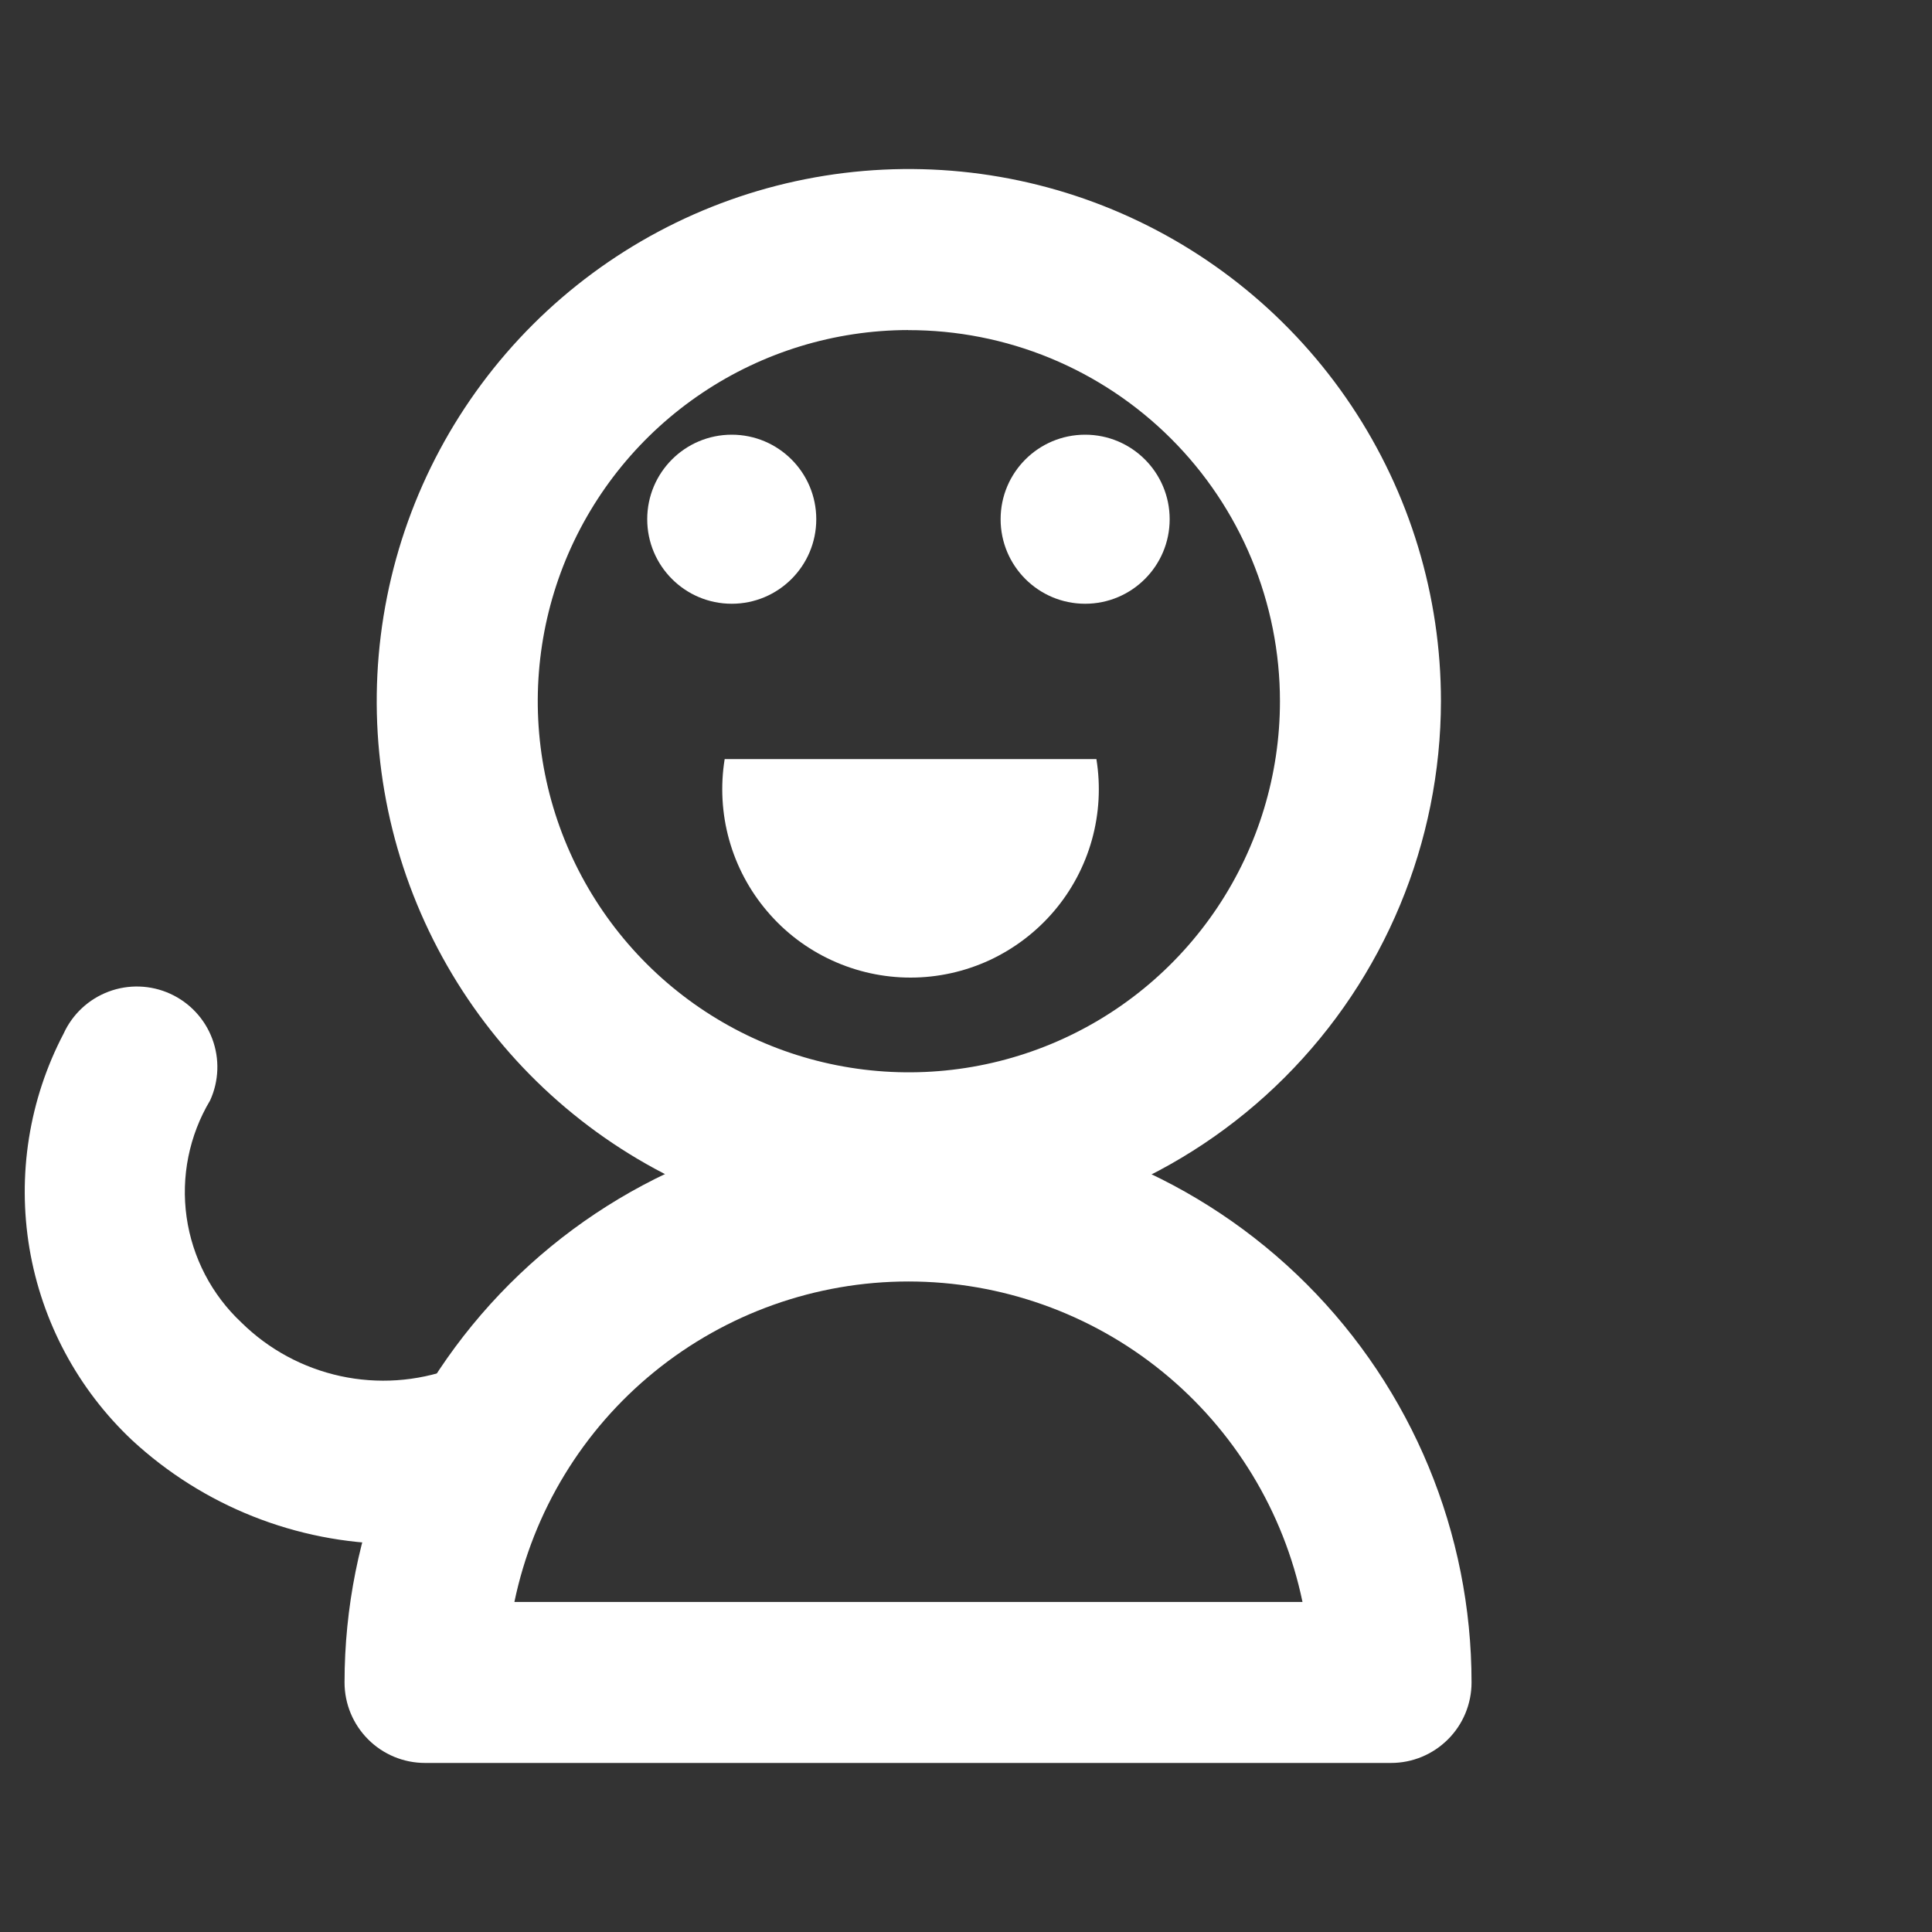 <svg fill="none" height="24" viewBox="0 0 24 24" width="24" xmlns="http://www.w3.org/2000/svg"><rect x="0" y="0" width="24" height="24" fill="#333333" stroke="none"/><g fill="#fff"><path d="m9.09 7.5c.58 0 1.05-.47 1.05-1.05s-.47-1.05-1.05-1.05-1.05.47-1.05 1.05.47 1.05 1.05 1.05z"/><path d="m13.48 7.5c.58 0 1.05-.47 1.05-1.05s-.47-1.05-1.05-1.05-1.05.47-1.05 1.05.47 1.05 1.05 1.05z"/><path d="m11.28 15.32c-1.307-.002-2.584-.391-3.67-1.119-1.086-.728-1.931-1.761-2.43-2.969-.499-1.208-.628-2.537-.372-3.818.256-1.282.886-2.458 1.811-3.382.925-.923 2.103-1.552 3.385-1.806 1.282-.254 2.611-.123 3.818.378 1.207.501 2.239 1.348 2.965 2.435s1.113 2.364 1.113 3.671c-.003 1.754-.701 3.435-1.942 4.675s-2.924 1.935-4.678 1.935zm0-11.22c-.911.002-1.802.274-2.558.782-.757.508-1.346 1.228-1.694 2.071-.347.843-.437 1.769-.258 2.663.179.894.619 1.714 1.264 2.358.645.644 1.467 1.082 2.361 1.259.894.177 1.82.085 2.662-.264s1.561-.94 2.067-1.698c.506-.758.776-1.649.776-2.56 0-.606-.12-1.207-.352-1.766-.232-.56-.573-1.069-1.002-1.497-.429-.428-.939-.768-1.499-.999-.56-.231-1.161-.349-1.767-.348z"/><path d="m13.62 9.43c.054.335.035.677-.056 1.003s-.252.629-.472.887c-.22.258-.493.465-.8.608-.308.142-.642.216-.981.216s-.674-.074-.981-.216c-.308-.142-.581-.349-.8-.608-.22-.258-.381-.561-.472-.887s-.11-.669-.056-1.003"/><path d="m17.28 21.9h-12c-.265 0-.52-.105-.707-.293-.188-.188-.293-.442-.293-.707 0-1.857.738-3.637 2.05-4.95 1.313-1.313 3.093-2.05 4.95-2.05 1.857 0 3.637.738 4.95 2.05 1.313 1.313 2.05 3.093 2.05 4.95 0 .265-.105.52-.293.707-.188.188-.442.293-.707.293zm-10.89-2h9.79c-.234-1.125-.849-2.135-1.74-2.86s-2.006-1.121-3.155-1.121-2.263.396-3.155 1.121-1.506 1.735-1.74 2.86z"/><path d="m4.89 19.18c-1.206-.011-2.365-.471-3.25-1.29-.673-.634-1.12-1.47-1.274-2.382-.153-.912-.005-1.849.424-2.668.11-.241.311-.429.56-.522.248-.093.524-.083.765.027.241.11.429.311.522.56s.083.524-.027.765c-.26.435-.363.947-.292 1.449.071.502.312.965.682 1.311.338.333.764.563 1.228.664.464.101.947.068 1.392-.094.235-.125.509-.151.763-.073.254.078.467.253.592.488.125.235.151.509.073.763-.078.254-.253.467-.488.592-.515.271-1.088.411-1.67.41z"/></g></svg>
